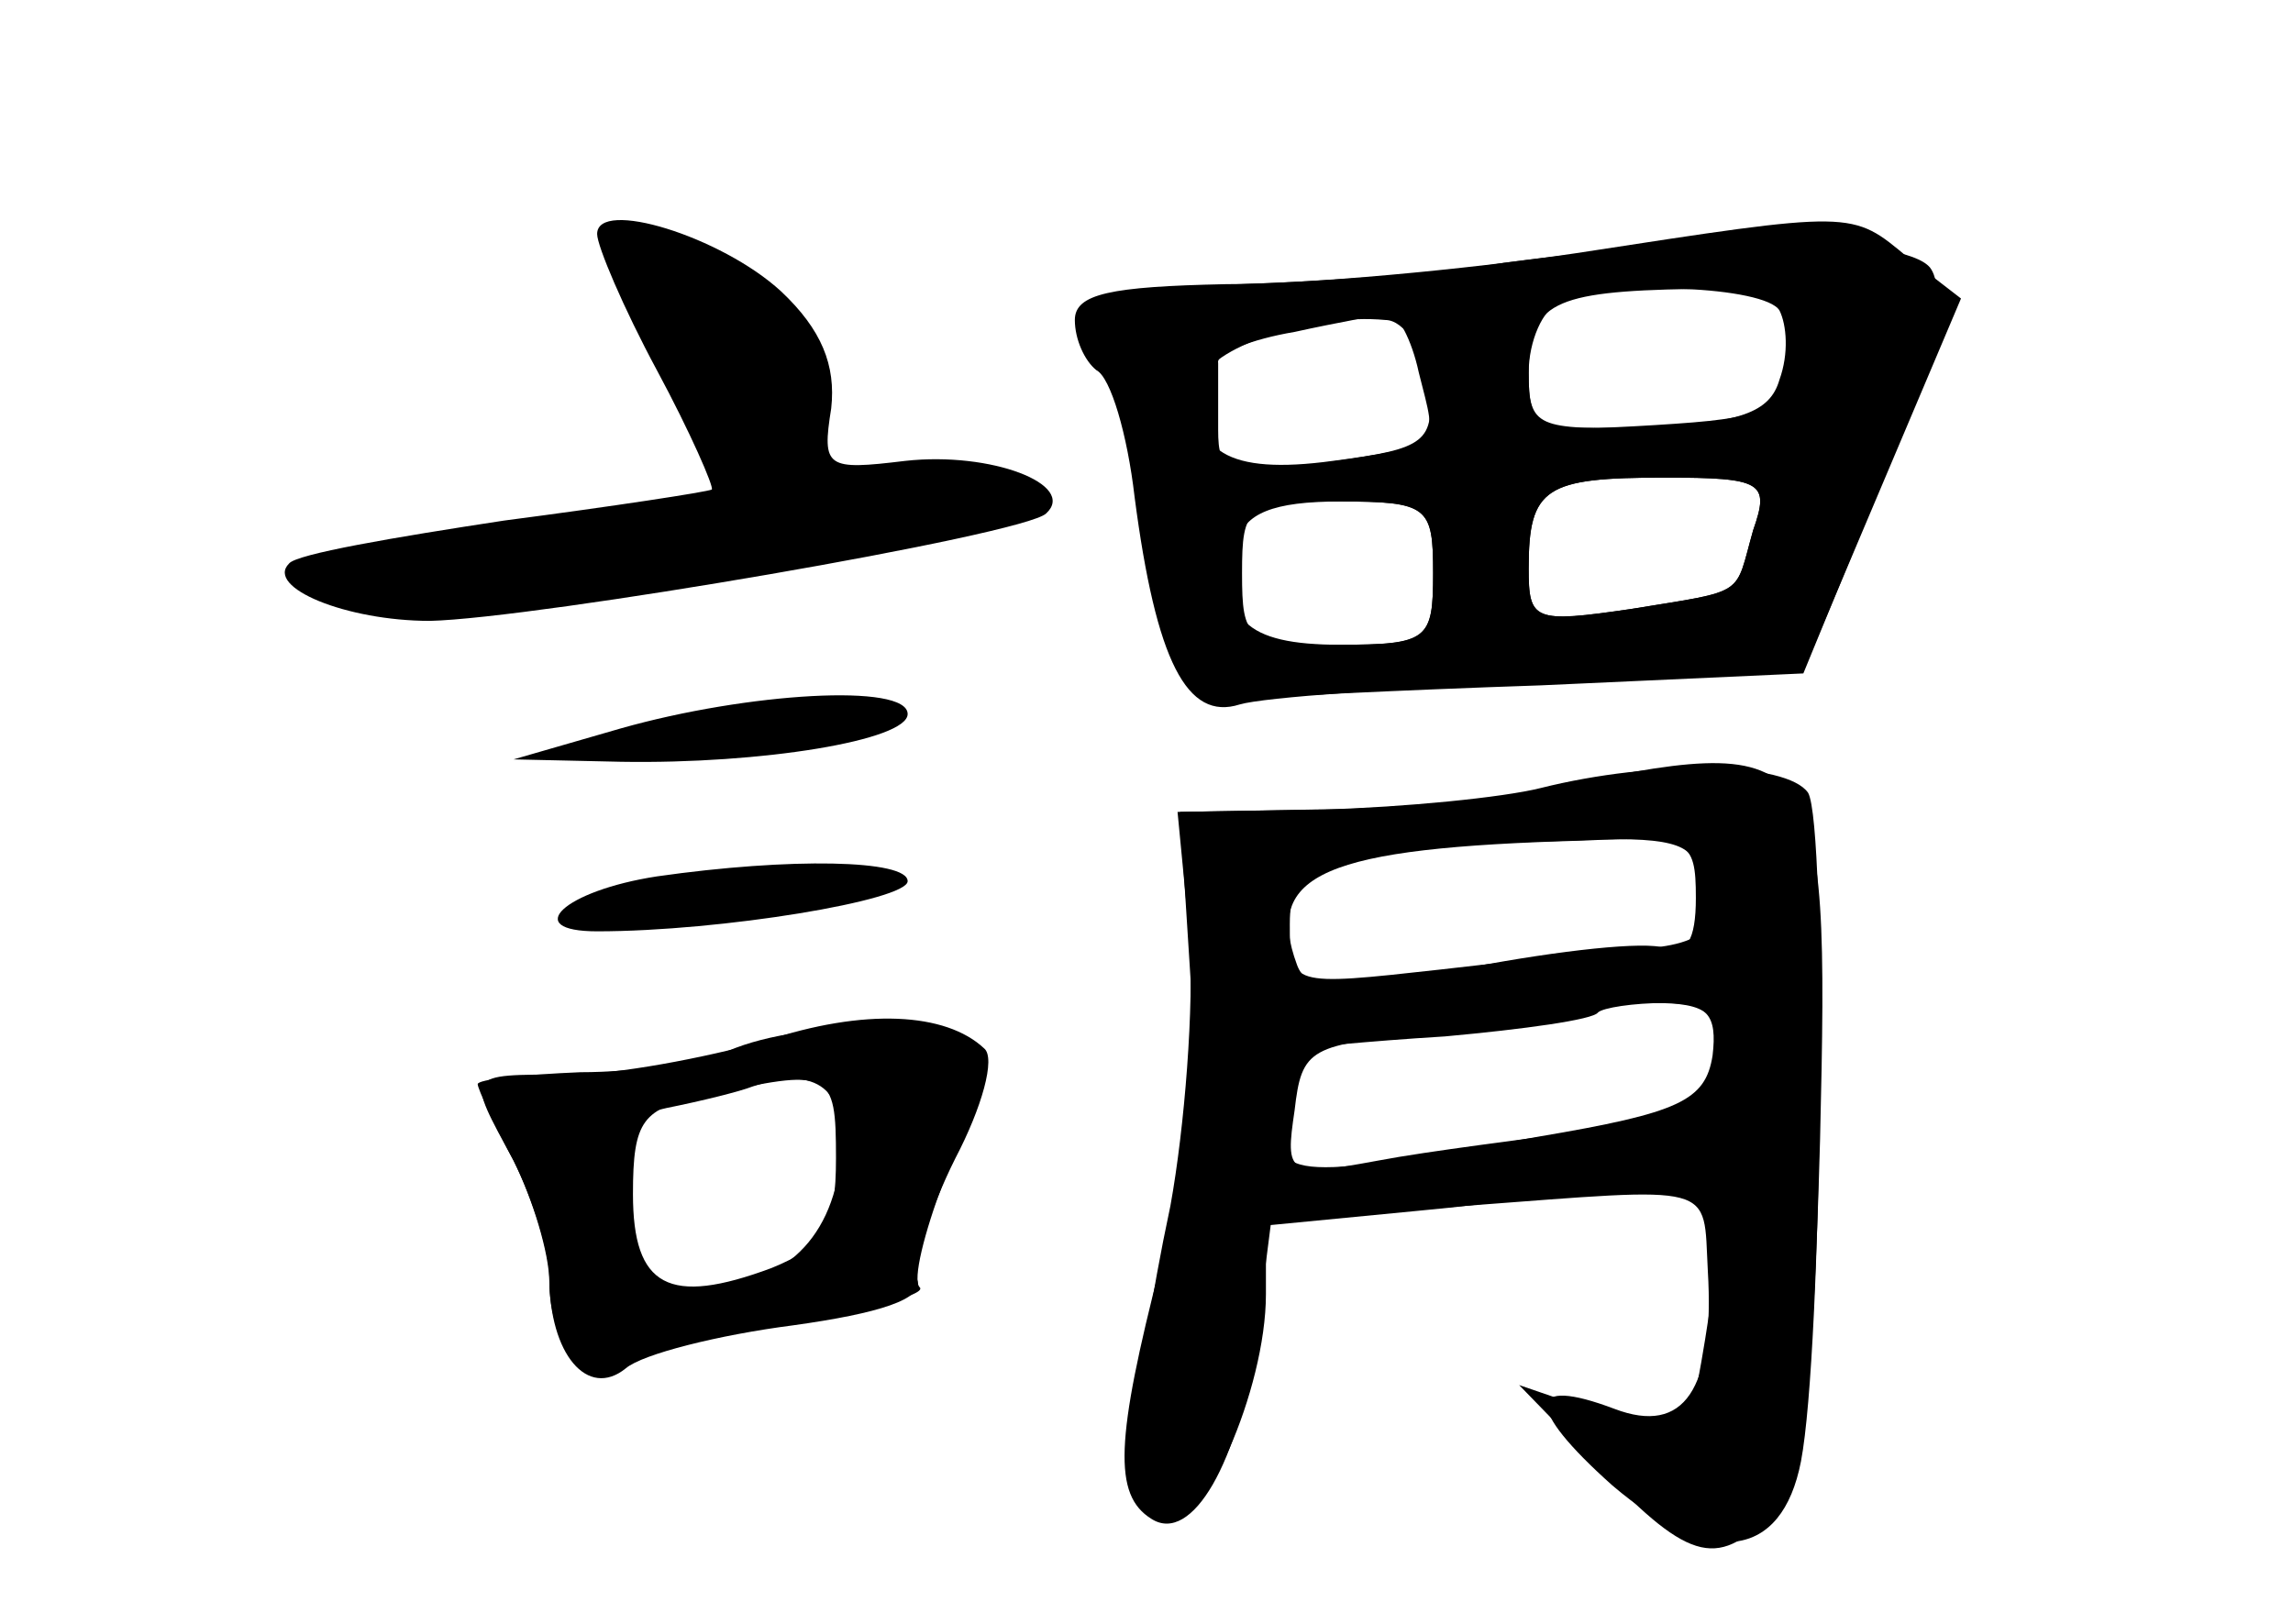 <?xml version="1.0" standalone="no"?>
<!DOCTYPE svg PUBLIC "-//W3C//DTD SVG 20010904//EN"
 "http://www.w3.org/TR/2001/REC-SVG-20010904/DTD/svg10.dtd">
<svg version="1.0" xmlns="http://www.w3.org/2000/svg"
 width="96pt" height="68pt" viewBox="0 0 96 68"
 preserveAspectRatio="xMidYMid meet">
<g transform="translate(0,68) scale(0.1,-0.1)" fill="#000000" stroke="none">
<g id="part-0" class="char-part">
  <path d="M250 582 c0 -5 11 -31 25 -57 14 -26 24 -49 23 -50 -2 -1 -41 -7 -87
-13 -46 -7 -87 -14 -90 -18 -10 -10 24 -24 59 -24 44 1 249 36 258 45 13 12
-23 26 -59 22 -33 -4 -35 -3 -31 22 2 18 -4 33 -21 49 -25 23 -77 39 -77 24z"/>
  <path d="M630 570 c-30 -5 -80 -8 -111 -9 -31 -1 -58 -4 -62 -7 -3 -4 1 -20 9
-36 9 -17 13 -32 11 -34 -3 -3 1 -26 8 -52 9 -37 16 -47 31 -45 10 1 69 4 129
6 l110 5 32 78 c22 56 28 83 21 92 -11 13 -88 14 -178 2z m118 -37 c-3 -26 -7
-28 -55 -31 -50 -3 -53 -2 -53 22 0 29 10 34 68 35 42 1 43 0 40 -26z m-150
-14 c3 -24 -1 -27 -40 -32 -44 -6 -60 4 -55 33 2 14 46 29 77 26 8 0 16 -13
18 -27z m136 -61 c-8 -28 -2 -25 -51 -33 -41 -6 -43 -5 -43 17 0 34 7 38 57
38 41 0 44 -2 37 -22z m-134 -18 c0 -28 -2 -30 -39 -30 -40 0 -51 11 -43 43 3
12 15 17 43 17 37 0 39 -2 39 -30z"/>
  <path d="M260 375 l-45 -13 45 -1 c59 -1 120 9 120 20 0 13 -67 9 -120 -6z"/>
  <path d="M645 350 c-16 -4 -57 -8 -91 -9 l-61 -1 5 -52 c2 -29 -2 -80 -8 -113
-17 -80 -18 -127 -2 -132 15 -6 42 55 42 95 l0 30 83 7 c107 8 100 10 102 -27
3 -50 -10 -69 -39 -58 -37 14 -38 1 -1 -32 41 -35 71 -31 79 10 9 47 11 266 3
280 -9 13 -64 14 -112 2z m65 -46 c0 -18 -4 -24 -13 -21 -8 3 -44 -1 -81 -8
-57 -10 -69 -10 -73 1 -14 38 11 49 120 52 44 2 47 1 47 -24z m7 -66 c-3 -19
-14 -24 -73 -34 -106 -19 -112 -18 -106 11 2 14 5 25 6 26 0 0 28 3 61 5 33 3
62 7 64 10 2 2 15 4 28 4 18 0 22 -5 20 -22z"/>
  <path d="M275 313 c-39 -6 -57 -23 -25 -23 52 0 130 13 130 21 0 9 -49 10
-105 2z"/>
  <path d="M305 240 c-11 -5 -39 -9 -62 -9 -24 -1 -43 -3 -43 -5 0 -2 7 -17 15
-32 8 -16 15 -39 15 -51 0 -12 4 -24 8 -27 11 -6 155 18 147 25 -3 3 2 23 10
44 9 20 14 44 11 51 -6 16 -68 18 -101 4z m47 -45 c-4 -36 -26 -55 -63 -55
-23 0 -27 5 -31 35 -4 32 -1 36 21 41 15 3 31 7 36 9 27 9 40 -1 37 -30z"/>
</g>
<g id="part-1" class="char-part">
  <path d="M274 538 c30 -51 66 -64 66 -24 0 28 -42 66 -72 66 -18 0 -18 -3 6
-42z"/>
  <path d="M233 462 c-57 -8 -103 -19 -103 -23 0 -18 54 -20 132 -5 46 8 104 18
131 22 26 3 47 10 47 15 0 13 -88 9 -207 -9z"/>
</g>
<g id="part-2" class="char-part">
  <path d="M320 244 c-25 -7 -62 -14 -82 -14 -44 0 -43 1 -23 -36 8 -16 15 -38
15 -49 0 -32 16 -51 32 -38 7 6 39 14 70 18 36 5 55 11 52 19 -2 6 5 29 16 51
11 21 17 42 12 46 -16 15 -50 17 -92 3z m30 -49 c0 -29 -5 -37 -27 -46 -43
-16 -58 -8 -58 31 0 31 4 36 30 41 53 12 55 11 55 -26z"/>
</g>
<g id="part-3" class="char-part">
  <path d="M660 574 c-47 -7 -113 -13 -147 -13 -48 -1 -63 -4 -63 -15 0 -8 4
-17 9 -21 6 -3 13 -27 16 -53 9 -69 22 -94 44 -87 10 3 67 7 127 9 l109 5 33
78 33 78 -22 17 c-24 20 -22 20 -139 2z m85 -24 c3 -6 4 -18 0 -29 -4 -14 -17
-18 -55 -20 -47 -1 -50 0 -50 23 0 13 6 27 13 29 22 10 86 7 92 -3z m-151 -26
c8 -32 11 -30 -41 -38 -39 -6 -43 -4 -43 14 0 11 0 23 0 28 -1 4 14 10 32 13
18 4 36 7 39 8 4 0 10 -11 13 -25z m140 -66 c-8 -28 -2 -25 -51 -33 -41 -6
-43 -5 -43 17 0 34 7 38 57 38 41 0 44 -2 37 -22z m-134 -18 c0 -28 -2 -30
-40 -30 -38 0 -40 2 -40 30 0 28 2 30 40 30 38 0 40 -2 40 -30z"/>
</g>
<g id="part-4" class="char-part">
  <path d="M645 349 c-22 -4 -65 -8 -95 -8 l-56 -1 4 -63 c3 -39 -2 -88 -12
-126 -19 -74 -20 -97 -4 -107 17 -11 37 24 44 76 l6 47 62 6 c33 3 76 9 95 13
l34 7 -6 -53 c-4 -29 -9 -55 -11 -58 -3 -2 -20 1 -38 7 l-32 11 34 -35 c38
-40 50 -42 73 -17 12 13 16 48 19 155 4 168 1 171 -117 146z m65 -34 c0 -8 1
-18 3 -22 1 -5 -9 -9 -23 -10 -14 -1 -53 -5 -87 -9 -63 -7 -63 -7 -63 19 0 28
13 32 118 35 40 2 52 -1 52 -13z m10 -79 c0 -21 -6 -24 -52 -29 -29 -4 -70 -9
-91 -13 -38 -7 -39 -6 -35 21 3 26 6 28 58 32 30 2 56 6 59 8 2 3 17 5 33 5
23 0 28 -4 28 -24z"/>
</g>
</g>
</svg>